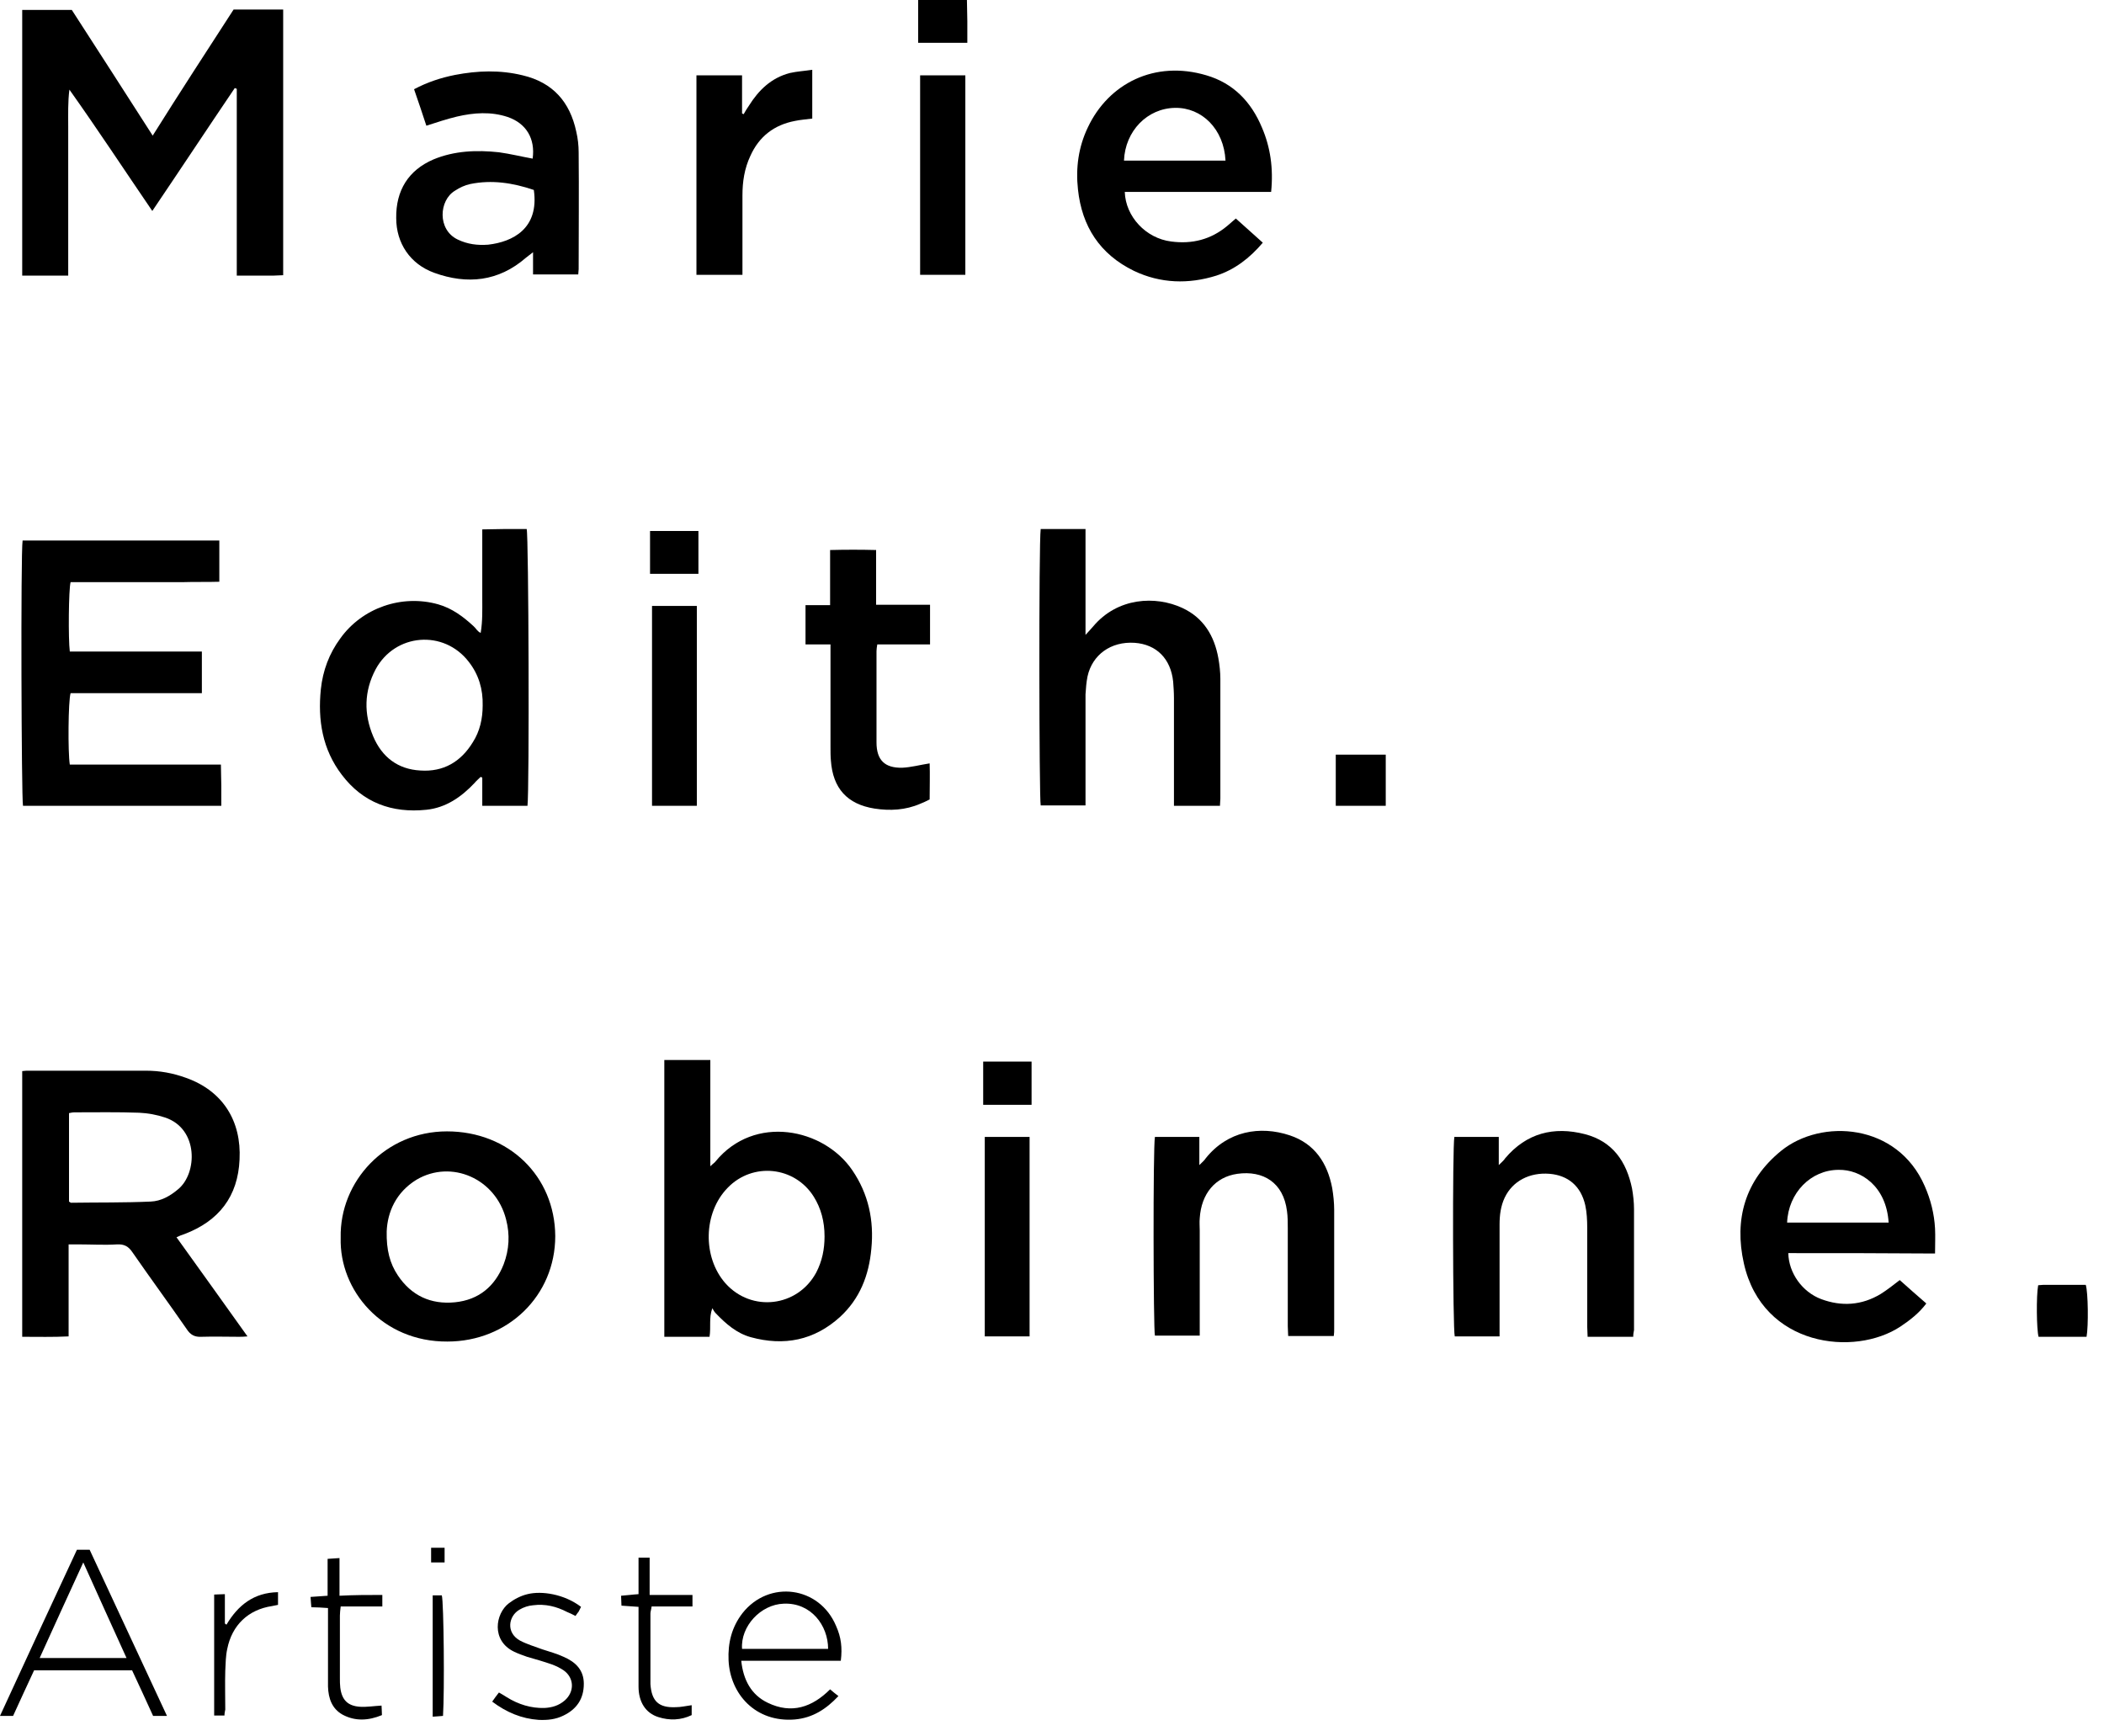 <?xml version="1.0" encoding="UTF-8"?>
<svg overflow="visible" baseProfile="tiny" version="1.2" viewBox="0 0 530.5 437.7" xml:space="preserve" xmlns="http://www.w3.org/2000/svg">
<path d="m58.9 2.4h12.5v67c-0.8 0-1.6 0.1-2.4 0.1h-9.3v-47.1c-0.2-0.1-0.3-0.1-0.5-0.2-6.9 10.2-13.7 20.5-20.8 31-7.1-10.4-13.8-20.6-20.9-30.6-0.4 3.1-0.3 6.2-0.3 9.3v9.4 9.4 9.4 9.4h-11.6v-67h6.1 6.4c6.7 10.4 13.5 20.9 20.4 31.7 6.9-11 13.6-21.3 20.4-31.8z"/>
<path d="m134.3 40c0.7-5-1.6-8.9-6.3-10.5-4.2-1.4-8.5-1.1-12.8-0.1-2.5 0.6-4.9 1.4-7.7 2.3-1-3-2-6.1-3.1-9.2 3.4-1.8 6.8-2.9 10.3-3.6 5.7-1.1 11.4-1.3 17.1 0.1 7.6 1.8 11.9 6.7 13.5 14.2 0.4 1.7 0.6 3.5 0.6 5.2 0.1 9.8 0 19.7 0 29.5 0 0.4-0.1 0.8-0.1 1.3h-11.4v-5.6c-0.8 0.6-1.3 1-1.8 1.4-6.9 6-14.8 6.8-23.1 3.8-6.1-2.2-9.6-7.5-9.6-13.8-0.1-7 3.1-12.1 9.4-14.8 5.3-2.2 10.9-2.4 16.5-1.8 2.9 0.4 5.7 1.1 8.5 1.6zm0.3 7.9c-5.3-1.8-10.6-2.6-16-1.5-1.4 0.3-2.7 0.9-3.9 1.7-4 2.4-4.5 9.8 0.7 12.3 2.5 1.2 5 1.5 7.7 1.3 6.1-0.7 12.9-4 11.5-13.8z"/>
<path d="m320.5 48.4h-18.7-18.2c0.2 6.2 5.3 11.7 11.7 12.5 5.3 0.7 10-0.5 14.1-3.9 0.7-0.6 1.3-1.1 2.2-1.9 2.2 2 4.5 4 6.8 6.1-3.3 3.9-7.1 6.8-11.7 8.3-7 2.2-14.1 2-20.8-1.2-8.6-4.2-13.1-11.2-14.1-20.5-0.6-5.4 0.1-10.7 2.5-15.7 5.2-11 16.8-17 29.9-13.1 6.8 2 11.3 6.7 14 13.2 2.1 4.9 2.9 10.2 2.3 16.2zm-37.1-7.9h25.6c-0.4-8-6-13.4-12.7-13.3-7 0.1-12.6 5.8-12.9 13.3z"/>
<path d="m187.2 69.3h-11.6v-50.3h11.5v9.6c0.1 0.1 0.3 0.1 0.4 0.2 0.4-0.7 0.8-1.4 1.3-2.1 2.5-4 5.7-7.1 10.4-8.3 1.8-0.4 3.6-0.5 5.6-0.8v12.3c-1.5 0.2-3 0.3-4.4 0.6-5.2 1-9 3.9-11.2 8.8-1.5 3.2-2 6.5-2 10v17.5 2.5z"/>
<path d="m232 69.3v-50.3h11.4v50.3h-11.4z"/>
<path d="m243.9 10.8h-12.4v-10.8h12.3c0 1.8 0.1 3.5 0.1 5.3v5.5z"/>
<path d="m55.3 136.3v10.4c-3.1 0.1-6.2 0-9.2 0.1h-9.6-9.4-9.3c-0.5 1.8-0.6 14.4-0.2 17.5h33.3v10.5h-33.1c-0.6 1.9-0.7 14.9-0.2 18h38.1c0 1.9 0.1 3.6 0.1 5.3v5.1h-50c-0.4-1.7-0.6-63.9-0.1-66.9h49.6z"/>
<path d="m133 203.2h-11.4v-7.1c-0.1-0.1-0.3-0.1-0.4-0.2-0.5 0.5-1.1 1-1.6 1.6-3.3 3.5-7.2 6.2-12.1 6.7-8.7 0.9-16-1.8-21.3-8.8-4.9-6.4-6.1-13.8-5.3-21.6 0.5-4.7 2.1-9 4.9-12.8 5.5-7.7 15.5-11.2 24.7-8.6 3.5 1 6.3 3.1 8.9 5.5 0.6 0.5 0.9 1.3 1.8 1.7 0.5-3 0.4-5.8 0.4-8.6v-8.6-8.9c2 0 3.9-0.1 5.8-0.1h5.4c0.5 1.7 0.7 65.7 0.2 69.8zm-11.3-25.3c0.1-4.1-1-7.8-3.5-11-6.3-8.2-18.6-7.2-23.5 1.9-2.9 5.5-3 11.2-0.6 16.9 2.2 5.2 6.2 8.3 11.9 8.6 5.8 0.4 10.2-2.2 13.2-7.1 1.8-2.8 2.5-6 2.5-9.3z"/>
<path d="m262.4 133.4h11.3v26.7c0.9-1 1.4-1.5 1.9-2.1 6.2-7.4 15.8-7.8 22.5-4.7 5.4 2.5 8.1 7.1 9.1 12.7 0.3 1.7 0.5 3.5 0.5 5.2v30.2c0 0.5-0.1 1.1-0.1 1.8h-11.6v-2.5-24.7c0-1.4-0.1-2.7-0.2-4.1-0.6-5.8-4.2-9.4-9.7-9.8-6-0.4-10.7 3-11.9 8.5-0.3 1.5-0.4 3-0.5 4.5v25.2 2.8h-11.3c-0.4-1.6-0.5-66.2 0-69.7z"/>
<path d="m234.5 162.5h-13.3c-0.1 0.6-0.2 1.2-0.2 1.7v23c0 4.5 2.1 6.5 6.5 6.4 2.2-0.1 4.4-0.7 6.9-1.1 0.1 2.9 0 6 0 9.1-0.8 0.4-1.6 0.8-2.4 1.1-3.7 1.6-7.6 1.8-11.5 1.2-6.9-1.1-10.5-5.1-11-12.1-0.1-1.1-0.1-2.2-0.1-3.4v-23-2.9h-6.3v-9.9h6.2v-13.9c4-0.1 7.7-0.1 11.6 0v13.8h13.6v10z"/>
<path d="m175.7 203.2h-11.3v-50.4h11.3v50.4z"/>
<path d="m349.4 203.2h-12.6v-12.9h12.6v12.9z"/>
<path d="m176.1 144.7h-12.2v-10.8h12.2v10.8z"/>
<path d="m5.6 337.1v-67c0.6-0.1 1.2-0.1 1.7-0.1h29.5c3.5 0 6.8 0.6 10.1 1.8 9.3 3.3 14 10.9 13.5 20.6-0.4 9.3-5.2 15.5-13.9 18.8-0.6 0.2-1.2 0.4-2 0.8 6 8.3 11.8 16.5 17.9 25-1 0.1-1.6 0.1-2.2 0.1-3.1 0-6.2-0.1-9.4 0-1.7 0.1-2.8-0.5-3.7-1.9-4.5-6.5-9.2-12.9-13.7-19.4-1-1.5-2.1-2.1-3.9-2-3.2 0.2-6.4 0-9.6 0h-2.6v23.2c-3.9 0.2-7.7 0.1-11.7 0.1zm11.8-34.1c0.2 0.1 0.4 0.3 0.5 0.3 6.7-0.1 13.4 0 20.1-0.3 2.6-0.1 4.9-1.4 6.9-3.1 4.9-4 5.2-15.3-3.3-18.1-2.1-0.7-4.3-1.1-6.5-1.2-5.4-0.2-10.9-0.1-16.3-0.1-0.5 0-0.9 0.1-1.4 0.2v22.3z"/>
<path d="m178.9 337.1h-11.4v-69.8h11.6v26.8c0.7-0.7 1.1-0.9 1.3-1.2 9.8-12 27.3-8.4 34.5 2.2 4.1 6 5.5 12.7 4.8 19.8-0.6 6.7-2.9 12.6-7.9 17.2-6.5 5.9-14.1 7.4-22.5 5.1-3.6-1-6.3-3.4-8.8-6-0.3-0.3-0.5-0.6-0.9-1.3-0.9 2.5-0.3 4.7-0.7 7.2zm29-25.3c0-3.8-0.9-7.1-2.7-10-4.8-7.7-15.4-8.8-21.7-2.3-6.2 6.3-6.4 17.5-0.6 24.1 6.6 7.4 18.2 6 22.9-2.7 1.5-2.9 2.1-5.9 2.1-9.1z"/>
<path d="m450.9 316c0.1 5 3.5 9.8 8.3 11.6 5.1 1.9 10.2 1.6 15-1.3 1.6-1 3.1-2.2 4.8-3.5 2.1 1.9 4.3 3.8 6.7 5.9-1.8 2.4-4.1 4.2-6.5 5.8-11.6 7.7-34.8 5.1-39.5-15.9-2.5-11.1 0.3-21 9.4-28.4 10.1-8.2 29.3-7 36.2 8.9 1.5 3.4 2.4 7 2.6 10.7 0.1 2 0 4 0 6.3-12.5-0.1-24.8-0.1-37-0.1zm25.3-7.7c-0.6-9.3-7.1-13.4-12.6-13.3-7 0-12.7 5.8-13 13.3h25.6z"/>
<path d="m85.9 312.1c-0.3-14.2 11.3-26.8 26.8-26.8 15.6 0 27.2 11.3 27.3 26.4 0 15-11.9 26.6-27.2 26.6-16.4 0.1-27.3-12.9-26.9-26.2zm11.6-1.6c-0.1 4.7 0.8 8.1 2.8 11.1 3.4 5.1 8.3 7.4 14.4 6.8 6-0.6 10.1-4 12.3-9.6 1.4-3.7 1.6-7.5 0.6-11.3-2.6-10.3-13.8-15.2-22.6-10-5.2 3.2-7.3 8.2-7.5 13z"/>
<path d="m291.2 286.7h11.2v7.1c0.8-0.8 1.3-1.2 1.6-1.7 5.5-6.9 13.7-8.3 21.2-5.8 6.3 2.1 9.5 7 10.7 13.3 0.3 1.8 0.5 3.7 0.5 5.5v30c0 0.5 0 1.1-0.1 1.8h-11.5c0-0.8-0.1-1.6-0.1-2.5v-24.7c0-1.4 0-2.9-0.2-4.3-0.9-7.2-6-10.3-12.5-9.4-5.6 0.8-9.1 5-9.5 11.2-0.1 1 0 2.1 0 3.1v23.7 2.8h-11.3c-0.4-1.5-0.5-47.5 0-50.1z"/>
<path d="m411.8 337.1h-11.5c0-0.9-0.1-1.7-0.1-2.6v-24.9c0-1.9-0.1-3.9-0.5-5.7-1.1-4.8-4.3-7.5-9-7.9-5-0.4-9.3 1.8-11.3 6-1 2.1-1.3 4.4-1.3 6.8v26.1 2.1h-11.3c-0.5-1.7-0.6-47.6-0.1-50.3h11.2v7.1c0.8-0.8 1.3-1.2 1.6-1.7 5.4-6.4 12.3-8.1 20.1-6.1 7 1.8 10.5 6.9 11.9 13.7 0.3 1.7 0.5 3.5 0.5 5.2v30.5c-0.1 0.5-0.2 1-0.2 1.7z"/>
<path d="m248.3 286.7h11.3v50.3h-11.3v-50.3z"/>
<path d="m513.9 324.1c0.4 0 0.9-0.1 1.3-0.1h10.7c0.6 1.9 0.7 10.4 0.2 13.1h-12.1c-0.5-1.8-0.6-10.3-0.1-13z"/>
<path d="m247.9 267.7h12.2v10.9h-6.1-6.1v-10.9z"/>
<path d="m42.1 432.7h-3.5c-1.7-3.8-3.5-7.6-5.3-11.5h-24.7c-1.7 3.7-3.5 7.5-5.3 11.5h-3.3c6.5-14.1 12.9-28 19.4-41.9h3.2c6.5 13.9 12.9 27.8 19.5 41.9zm-10.2-14.6c-3.6-8-7.2-15.8-10.9-24.1-3.8 8.2-7.3 16-11 24.1h21.9z"/>
<path d="m212 418.8h-25.1c0.5 4.8 2.5 8.6 6.7 10.6 6 2.9 11.2 1.1 15.7-3.4 0.7 0.6 1.3 1.1 2.1 1.7-3.1 3.3-6.5 5.5-11 5.9-9.9 0.8-16.3-6.4-16.7-14.9-0.2-4.4 0.8-8.4 3.5-11.9 6.7-8.5 19.4-6.8 23.6 3.2 1.3 2.9 1.6 5.5 1.2 8.8zm-3.2-3c0-5.9-4.3-11.7-11.2-11.4-5.8 0.2-10.9 5.7-10.5 11.4h21.7z"/>
<path d="m124.1 429.1c0.6-0.9 1.1-1.5 1.7-2.3 0.7 0.4 1.4 0.8 2 1.2 2.9 1.8 6.1 2.8 9.5 2.7 1.9-0.1 3.6-0.6 5.1-1.9 2.5-2.2 2.4-5.7-0.3-7.6-0.9-0.6-1.9-1.1-3-1.5-2-0.7-4.1-1.3-6.2-1.9-1.1-0.4-2.3-0.8-3.3-1.3-5.8-2.8-4.7-9.6-1.3-12.2 1.3-1 3-1.9 4.7-2.3 3.6-0.9 9.3 0 13.5 3.2l-0.6 1.2c-0.2 0.3-0.5 0.6-0.8 1.1-0.7-0.4-1.4-0.7-2.1-1-2.7-1.4-5.5-2.1-8.6-1.7-1.2 0.1-2.4 0.5-3.4 1.1-2.8 1.6-3.5 5.8 0.1 7.8 1.7 0.9 3.7 1.5 5.6 2.2 1.8 0.6 3.7 1.1 5.4 1.9 3 1.3 5.1 3.3 5.1 6.8 0 3.8-1.8 6.4-5.1 8-2 1-4.1 1.2-6.3 1.1-4.3-0.3-8.1-1.9-11.7-4.6z"/>
<path d="m96.4 402.2v2.9h-10.5c-0.1 0.9-0.2 1.6-0.2 2.3v15.8c0 0.8 0 1.6 0.1 2.4 0.4 3.1 1.9 4.6 5 4.8 1.7 0.1 3.5-0.2 5.4-0.3 0 0.6 0.1 1.4 0.1 2.4-3.4 1.4-6.7 1.6-9.9-0.1-2.7-1.5-3.6-4.1-3.7-7.1v-17.2-2.6c-1.5-0.1-2.8-0.2-4.2-0.2-0.1-0.8-0.1-1.6-0.2-2.6 1.5-0.1 2.8-0.2 4.3-0.3v-9.3c1.1-0.1 1.9-0.1 3-0.2v9.5c3.7-0.2 7.2-0.2 10.8-0.2z"/>
<path d="m161 405.2c-1.6-0.1-2.9-0.2-4.3-0.3 0-0.8-0.1-1.5-0.1-2.5 1.5-0.1 2.8-0.3 4.4-0.4v-9.2h2.8v9.4h10.8v2.9h-10.3c-0.1 0.8-0.3 1.3-0.3 1.8v16.8 1c0.3 4.3 2.1 6 6.4 5.8 1.3 0 2.5-0.3 4-0.5v2.5c-2.7 1.3-5.6 1.4-8.4 0.5-3.2-1-5-3.8-5-7.7v-17.2-2.9z"/>
<path d="m56.6 432.6h-2.6v-30.5c0.8 0 1.6-0.1 2.7-0.1v7.4c0.1 0.1 0.3 0.2 0.4 0.3 2.9-4.9 6.9-8.1 13-8.2v3.2l-1.5 0.3c-6 0.9-10.1 4.8-11.3 10.8-0.4 1.8-0.4 3.6-0.5 5.5-0.1 3.3 0 6.5 0 9.8-0.1 0.5-0.2 0.9-0.2 1.5z"/>
<path d="m109.1 402.3h2.3c0.5 1.8 0.7 24.2 0.3 30.4-0.8 0.1-1.6 0.1-2.6 0.2v-30.6z"/>
<path d="m108.7 390.3h3.4v3.7h-3.4v-3.7z"/>
</svg>
